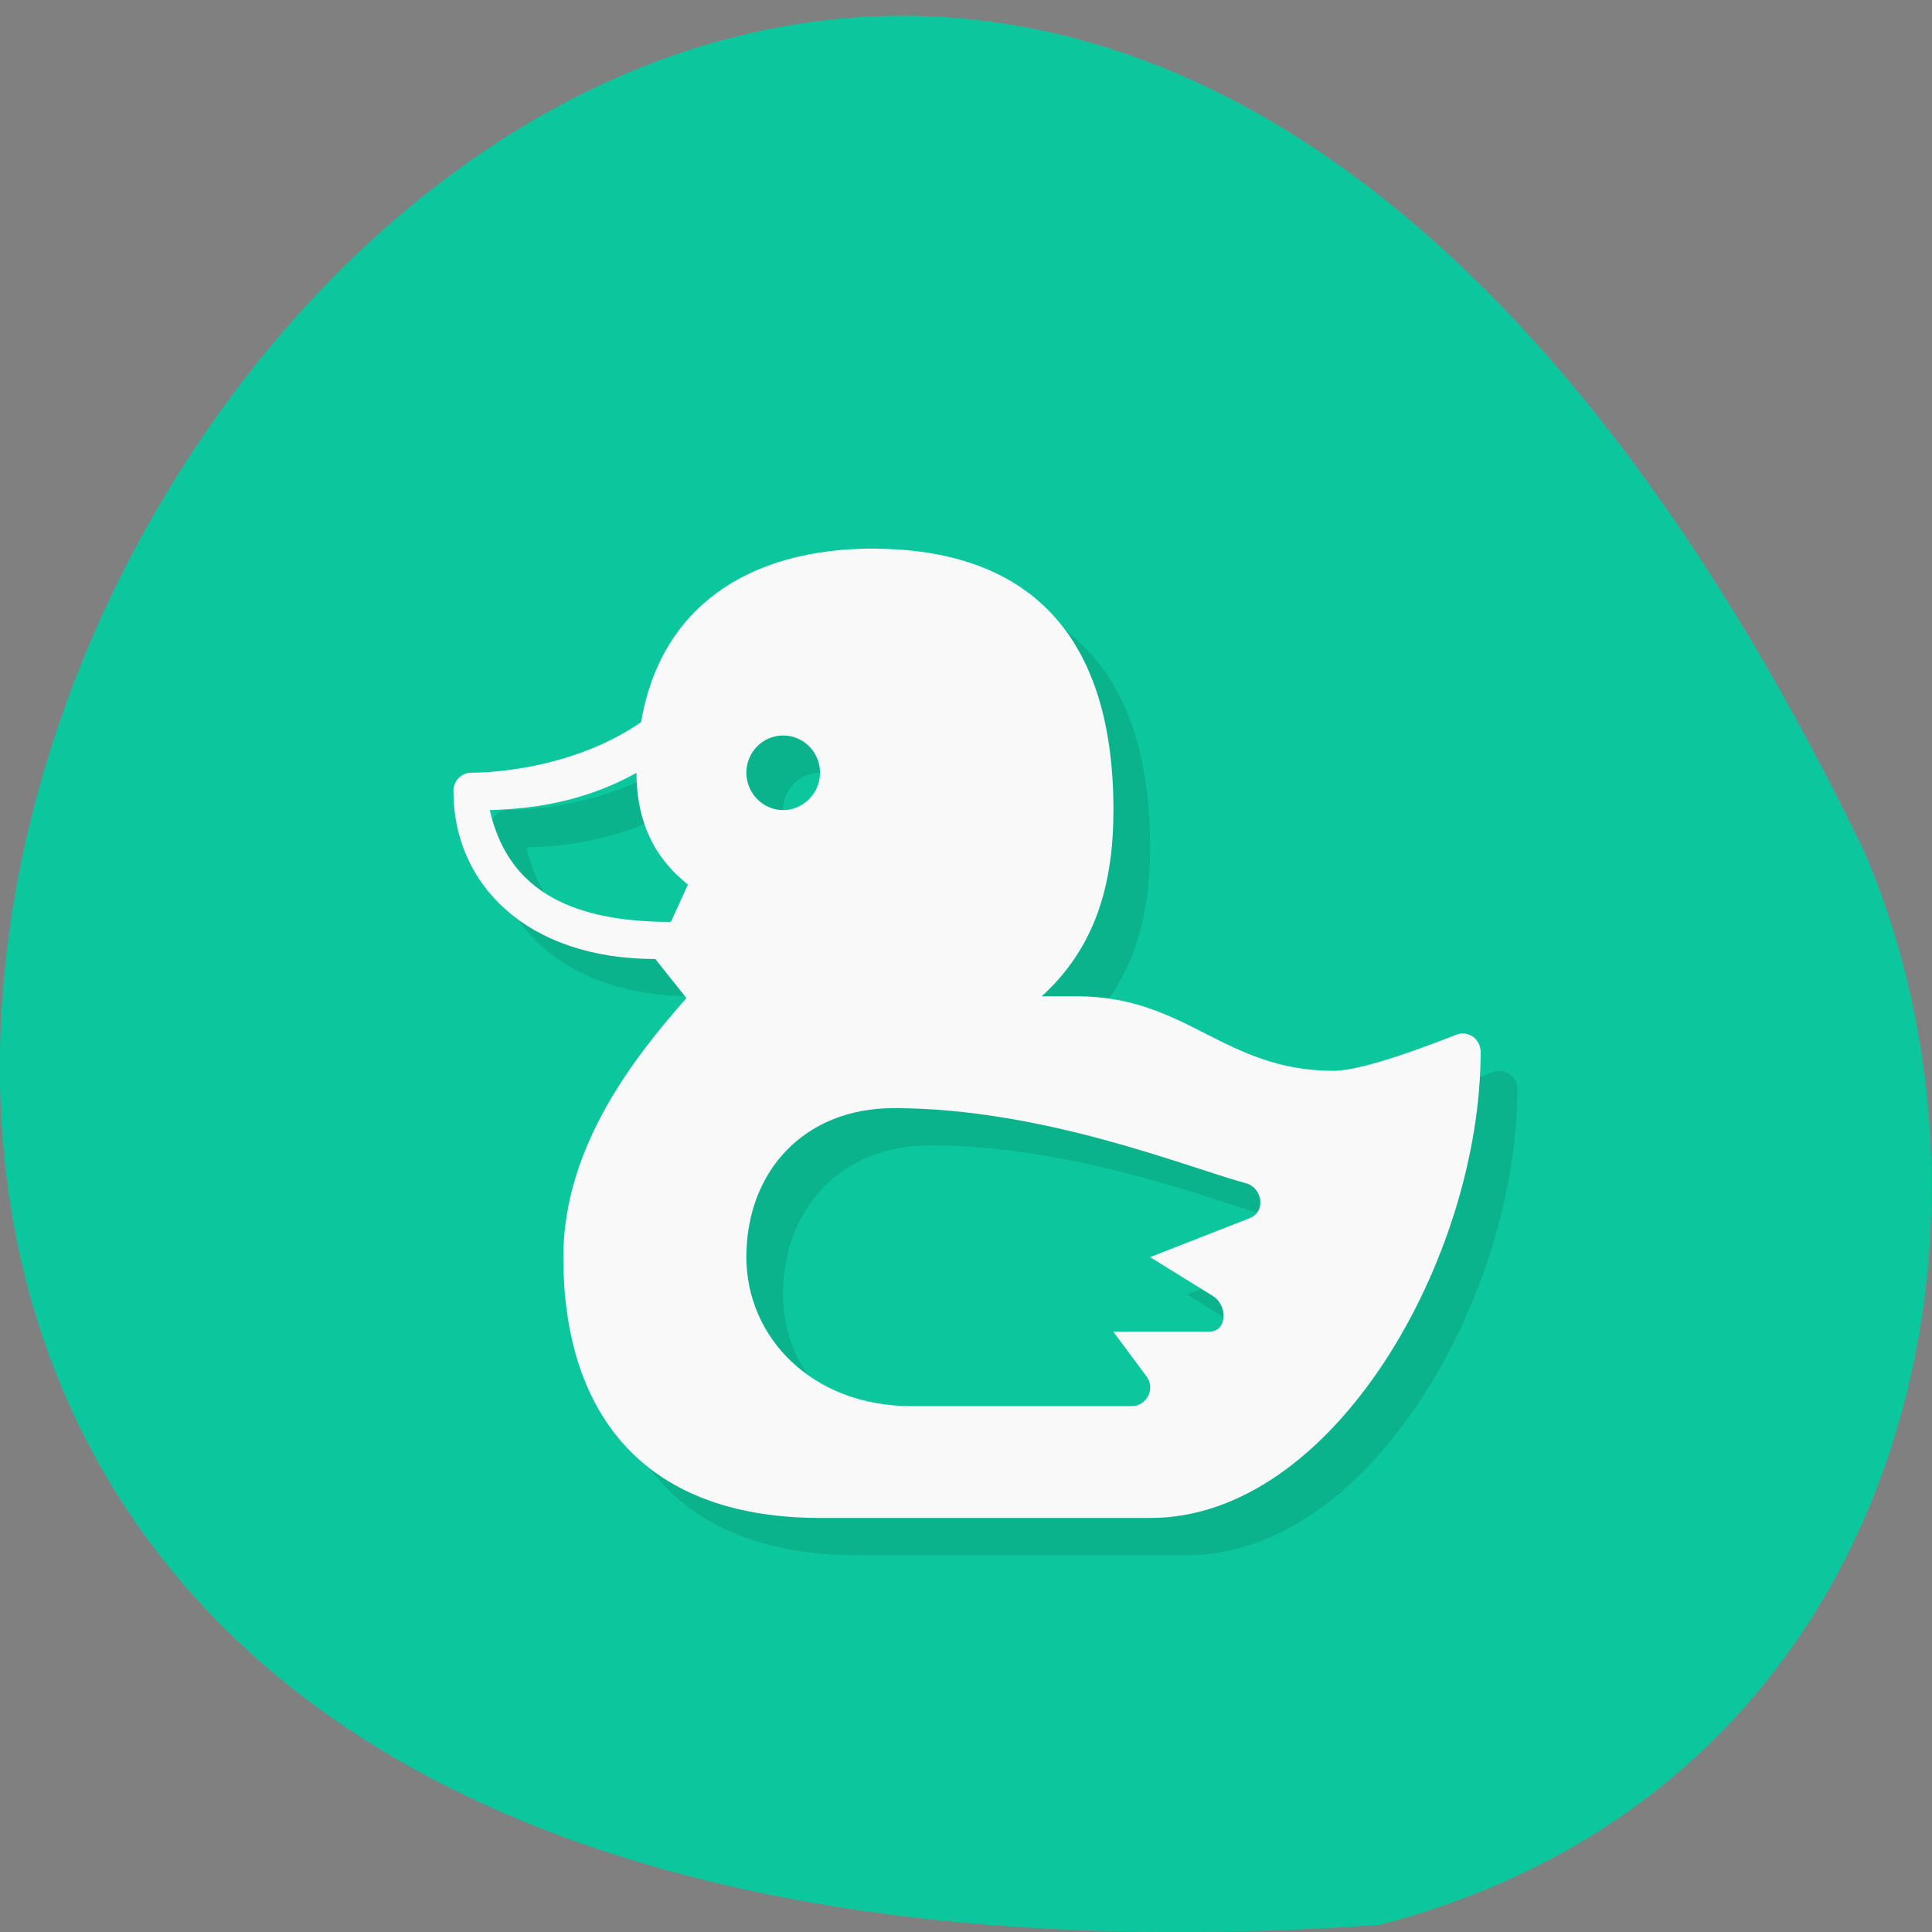 <svg xmlns="http://www.w3.org/2000/svg" viewBox="0 0 16 16"><rect x="0" y="0" width="16" height="16" fill="#808080" stroke="none"/><path d="m 11.426 15.941 c -23.01 1.586 -5.762 -29.11 4.01 -8.895 c 1.348 3.113 0.363 7.758 -4.01 8.895" fill="#0cc79d"/><path d="m 7.551 4.852 c -1.063 -0.004 -1.777 0.496 -1.941 1.438 c -0.621 0.43 -1.395 0.418 -1.395 0.418 c -0.086 -0.004 -0.156 0.066 -0.156 0.152 c 0 0.773 0.605 1.391 1.672 1.391 l 0.254 0.324 c -0.406 0.465 -1.016 1.219 -1.016 2.145 c 0 1.234 0.609 2.16 2.129 2.16 h 2.734 c 1.52 0 2.734 -2.16 2.734 -3.859 c 0 -0.105 -0.109 -0.184 -0.207 -0.141 c -0.25 0.098 -0.773 0.297 -1.01 0.297 c -0.914 0 -1.215 -0.617 -2.129 -0.617 h -0.293 c 0.445 -0.406 0.598 -0.926 0.598 -1.543 c 0 -1.547 -0.793 -2.156 -1.977 -2.164 m -0.758 1.547 c 0.168 0 0.305 0.137 0.305 0.309 c 0 0.168 -0.137 0.309 -0.305 0.309 c -0.168 0 -0.305 -0.141 -0.305 -0.309 c 0 -0.172 0.137 -0.309 0.305 -0.309 m -1.215 0.309 c 0 0.563 0.293 0.816 0.422 0.926 l -0.137 0.309 c -0.895 0 -1.359 -0.309 -1.5 -0.926 c 0.195 -0.008 0.699 -0.02 1.215 -0.309 m 2.125 2.777 c 1.242 0 2.43 0.488 2.918 0.621 c 0.141 0.035 0.172 0.234 0.039 0.289 l -0.828 0.324 l 0.523 0.324 c 0.117 0.074 0.117 0.293 -0.039 0.293 h -0.789 l 0.277 0.379 c 0.07 0.102 -0.004 0.238 -0.125 0.238 h -1.824 c -0.824 0 -1.367 -0.57 -1.367 -1.234 c 0 -0.711 0.48 -1.234 1.215 -1.234" fill-opacity="0.102"/><path d="m 7.25 4.543 c -1.066 -0.004 -1.781 0.496 -1.941 1.438 c -0.625 0.43 -1.398 0.418 -1.398 0.418 c -0.086 -0.004 -0.156 0.066 -0.156 0.152 c 0 0.773 0.609 1.391 1.672 1.391 l 0.258 0.324 c -0.41 0.465 -1.02 1.219 -1.02 2.145 c 0 1.234 0.609 2.16 2.129 2.16 h 2.734 c 1.52 0 2.734 -2.16 2.734 -3.859 c 0 -0.109 -0.105 -0.184 -0.207 -0.141 c -0.25 0.098 -0.773 0.297 -1.01 0.297 c -0.91 0 -1.215 -0.617 -2.125 -0.617 h -0.293 c 0.445 -0.406 0.594 -0.926 0.594 -1.543 c 0 -1.547 -0.793 -2.156 -1.973 -2.164 m -0.762 1.547 c 0.168 0 0.305 0.137 0.305 0.309 c 0 0.168 -0.137 0.309 -0.305 0.309 c -0.168 0 -0.305 -0.141 -0.305 -0.309 c 0 -0.172 0.137 -0.309 0.305 -0.309 m -1.215 0.309 c 0 0.563 0.293 0.816 0.426 0.926 l -0.141 0.309 c -0.895 0 -1.359 -0.309 -1.5 -0.926 c 0.195 -0.008 0.699 -0.02 1.215 -0.309 m 2.129 2.777 c 1.238 0 2.426 0.488 2.914 0.621 c 0.141 0.035 0.172 0.234 0.039 0.289 l -0.828 0.324 l 0.523 0.324 c 0.117 0.074 0.121 0.293 -0.035 0.293 h -0.793 l 0.281 0.379 c 0.066 0.102 -0.008 0.238 -0.129 0.238 h -1.824 c -0.824 0 -1.367 -0.57 -1.367 -1.234 c 0 -0.711 0.48 -1.234 1.219 -1.234" fill="#f9f9f9"/></svg>